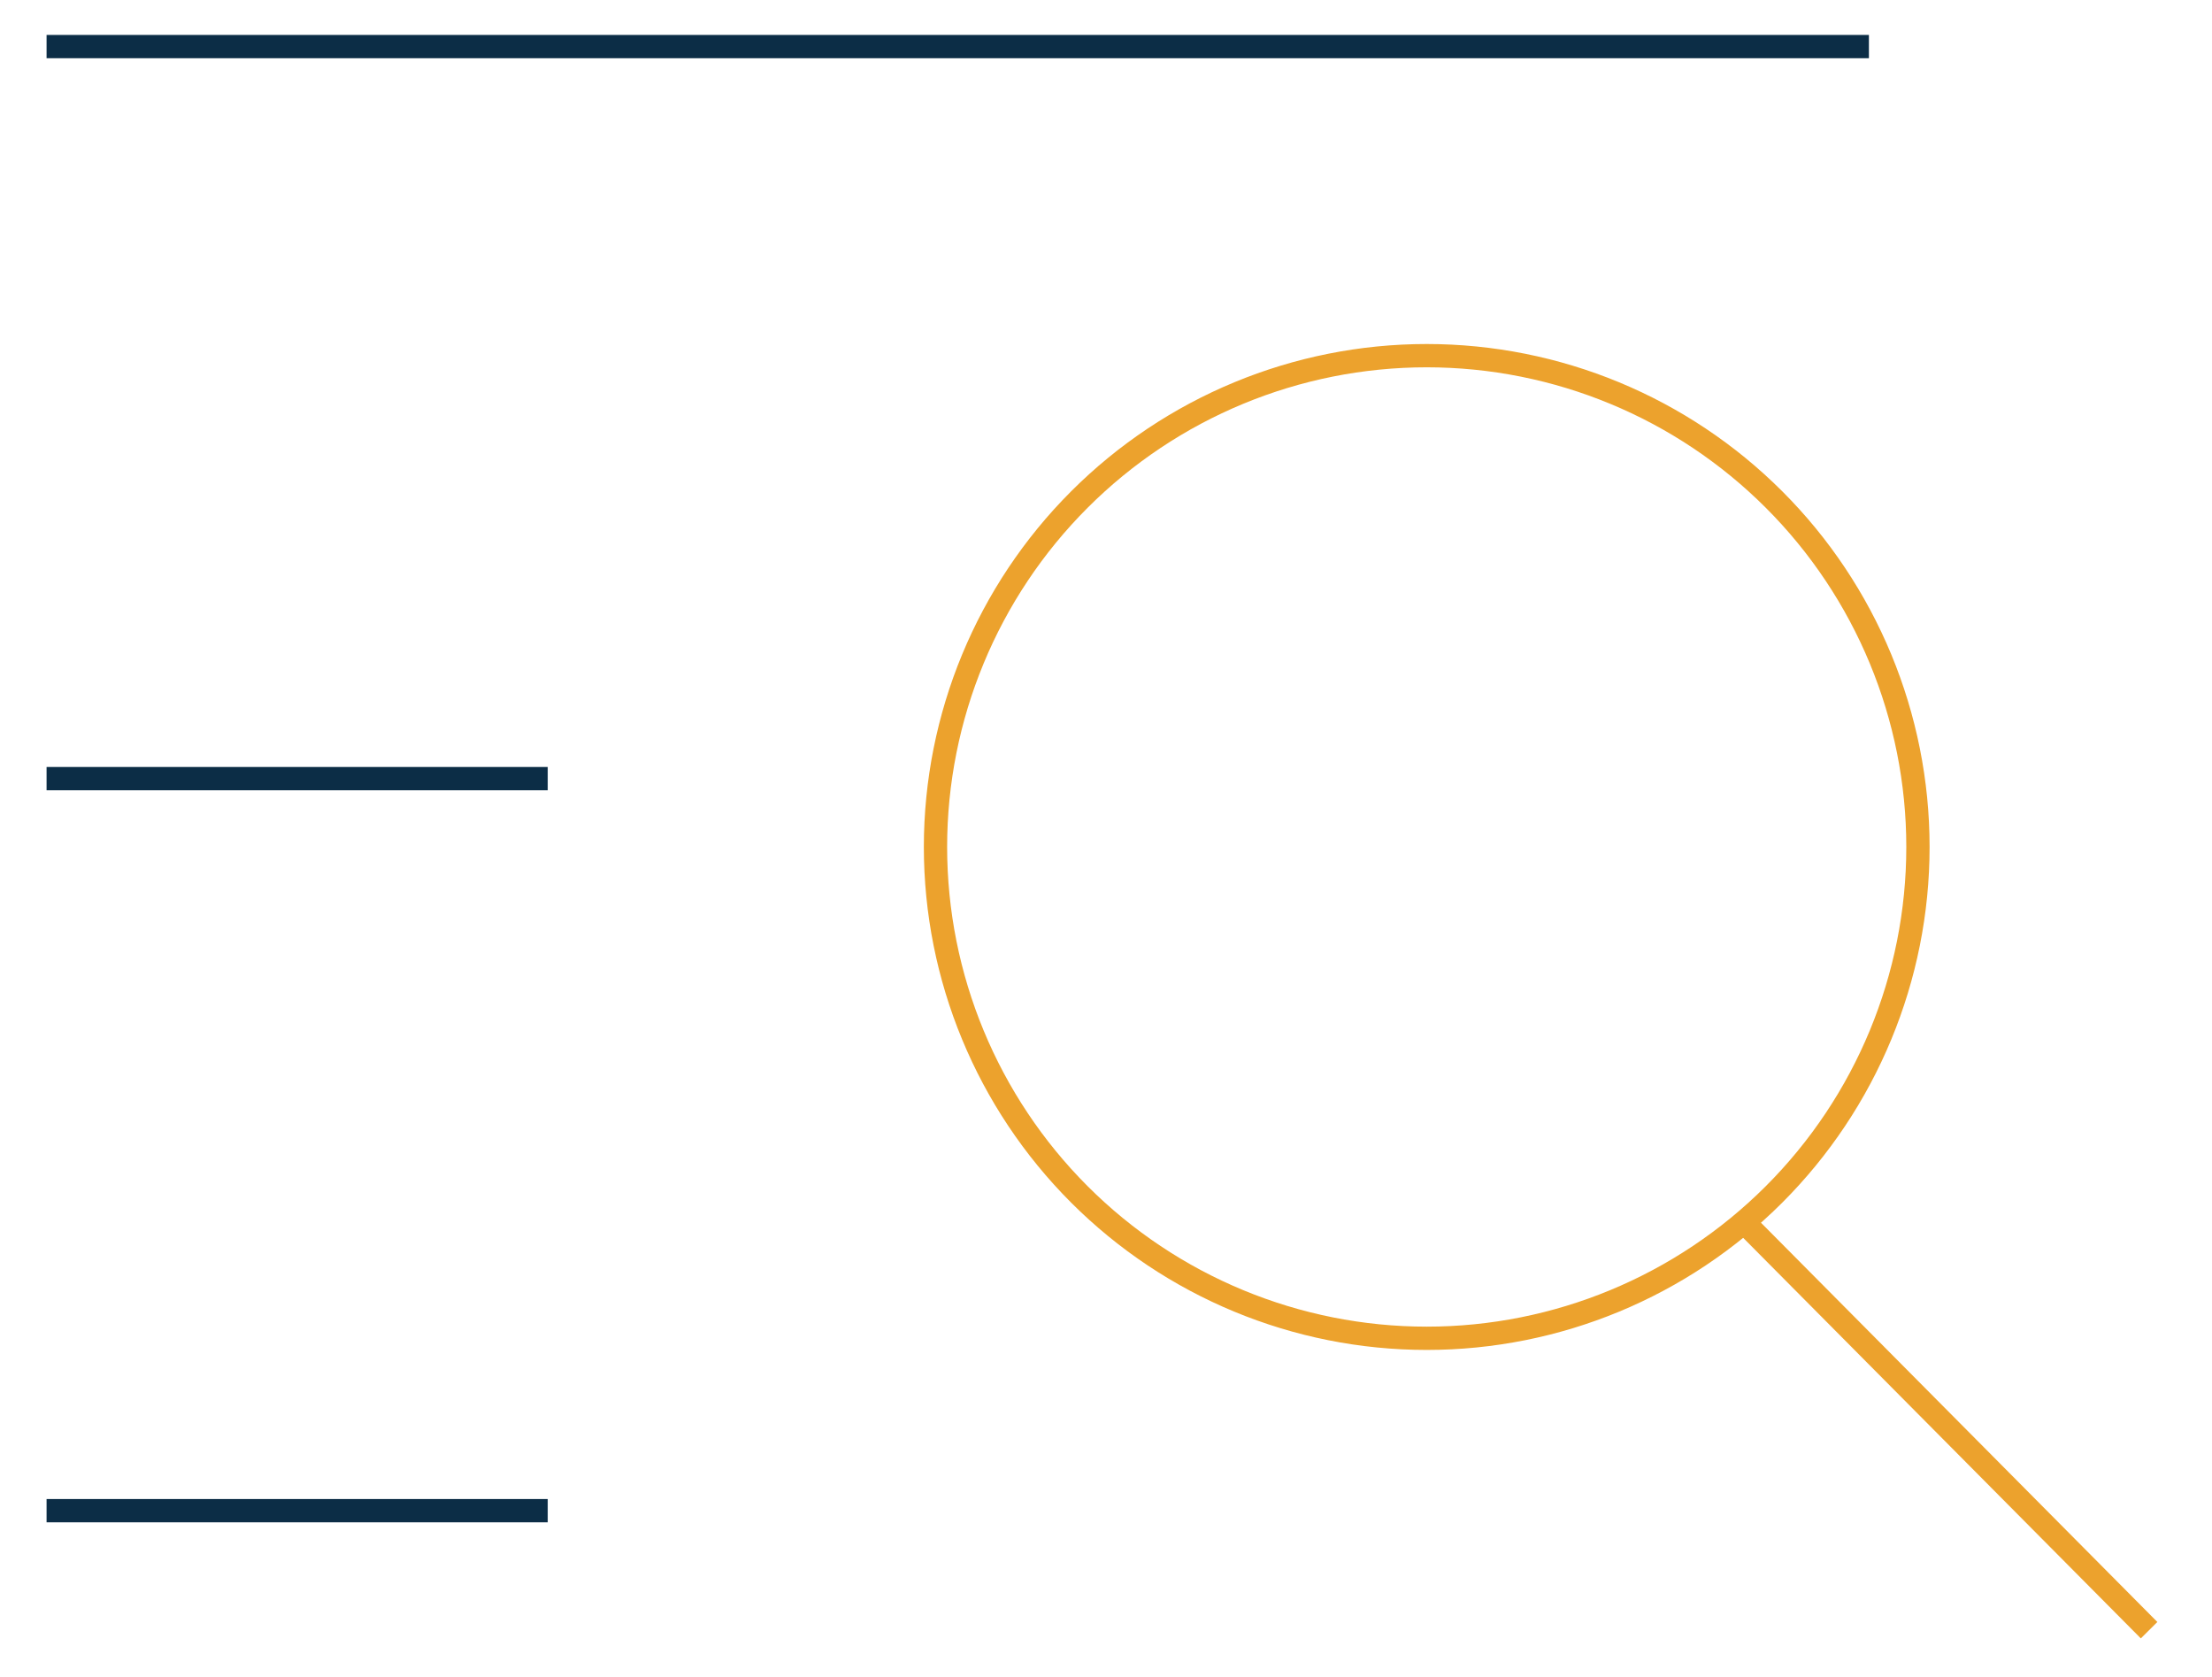 <svg width="95" height="72" viewBox="0 0 95 72" fill="none" xmlns="http://www.w3.org/2000/svg">
  <path d="M2 2H80.265M2 33.434H23.523M2 64.868H23.523" stroke="#0C2D46" strokeWidth="4" strokeLinecap="round"/>
  <path d="M61.274 57.466C66.869 57.466 72.235 55.243 76.191 51.287C80.148 47.33 82.371 41.964 82.371 36.369C82.371 30.774 80.148 25.407 76.191 21.451C72.235 17.495 66.869 15.272 61.274 15.272C55.678 15.272 50.312 17.495 46.356 21.451C42.4 25.407 40.177 30.774 40.177 36.369C40.177 41.964 42.4 47.33 46.356 51.287C50.312 55.243 55.678 57.466 61.274 57.466Z" stroke="#ECA22D" strokeWidth="4"/>
  <path d="M74.924 52.502L92.298 70" stroke="#ECA22D" strokeWidth="4" strokeLinecap="round"/>
</svg>
